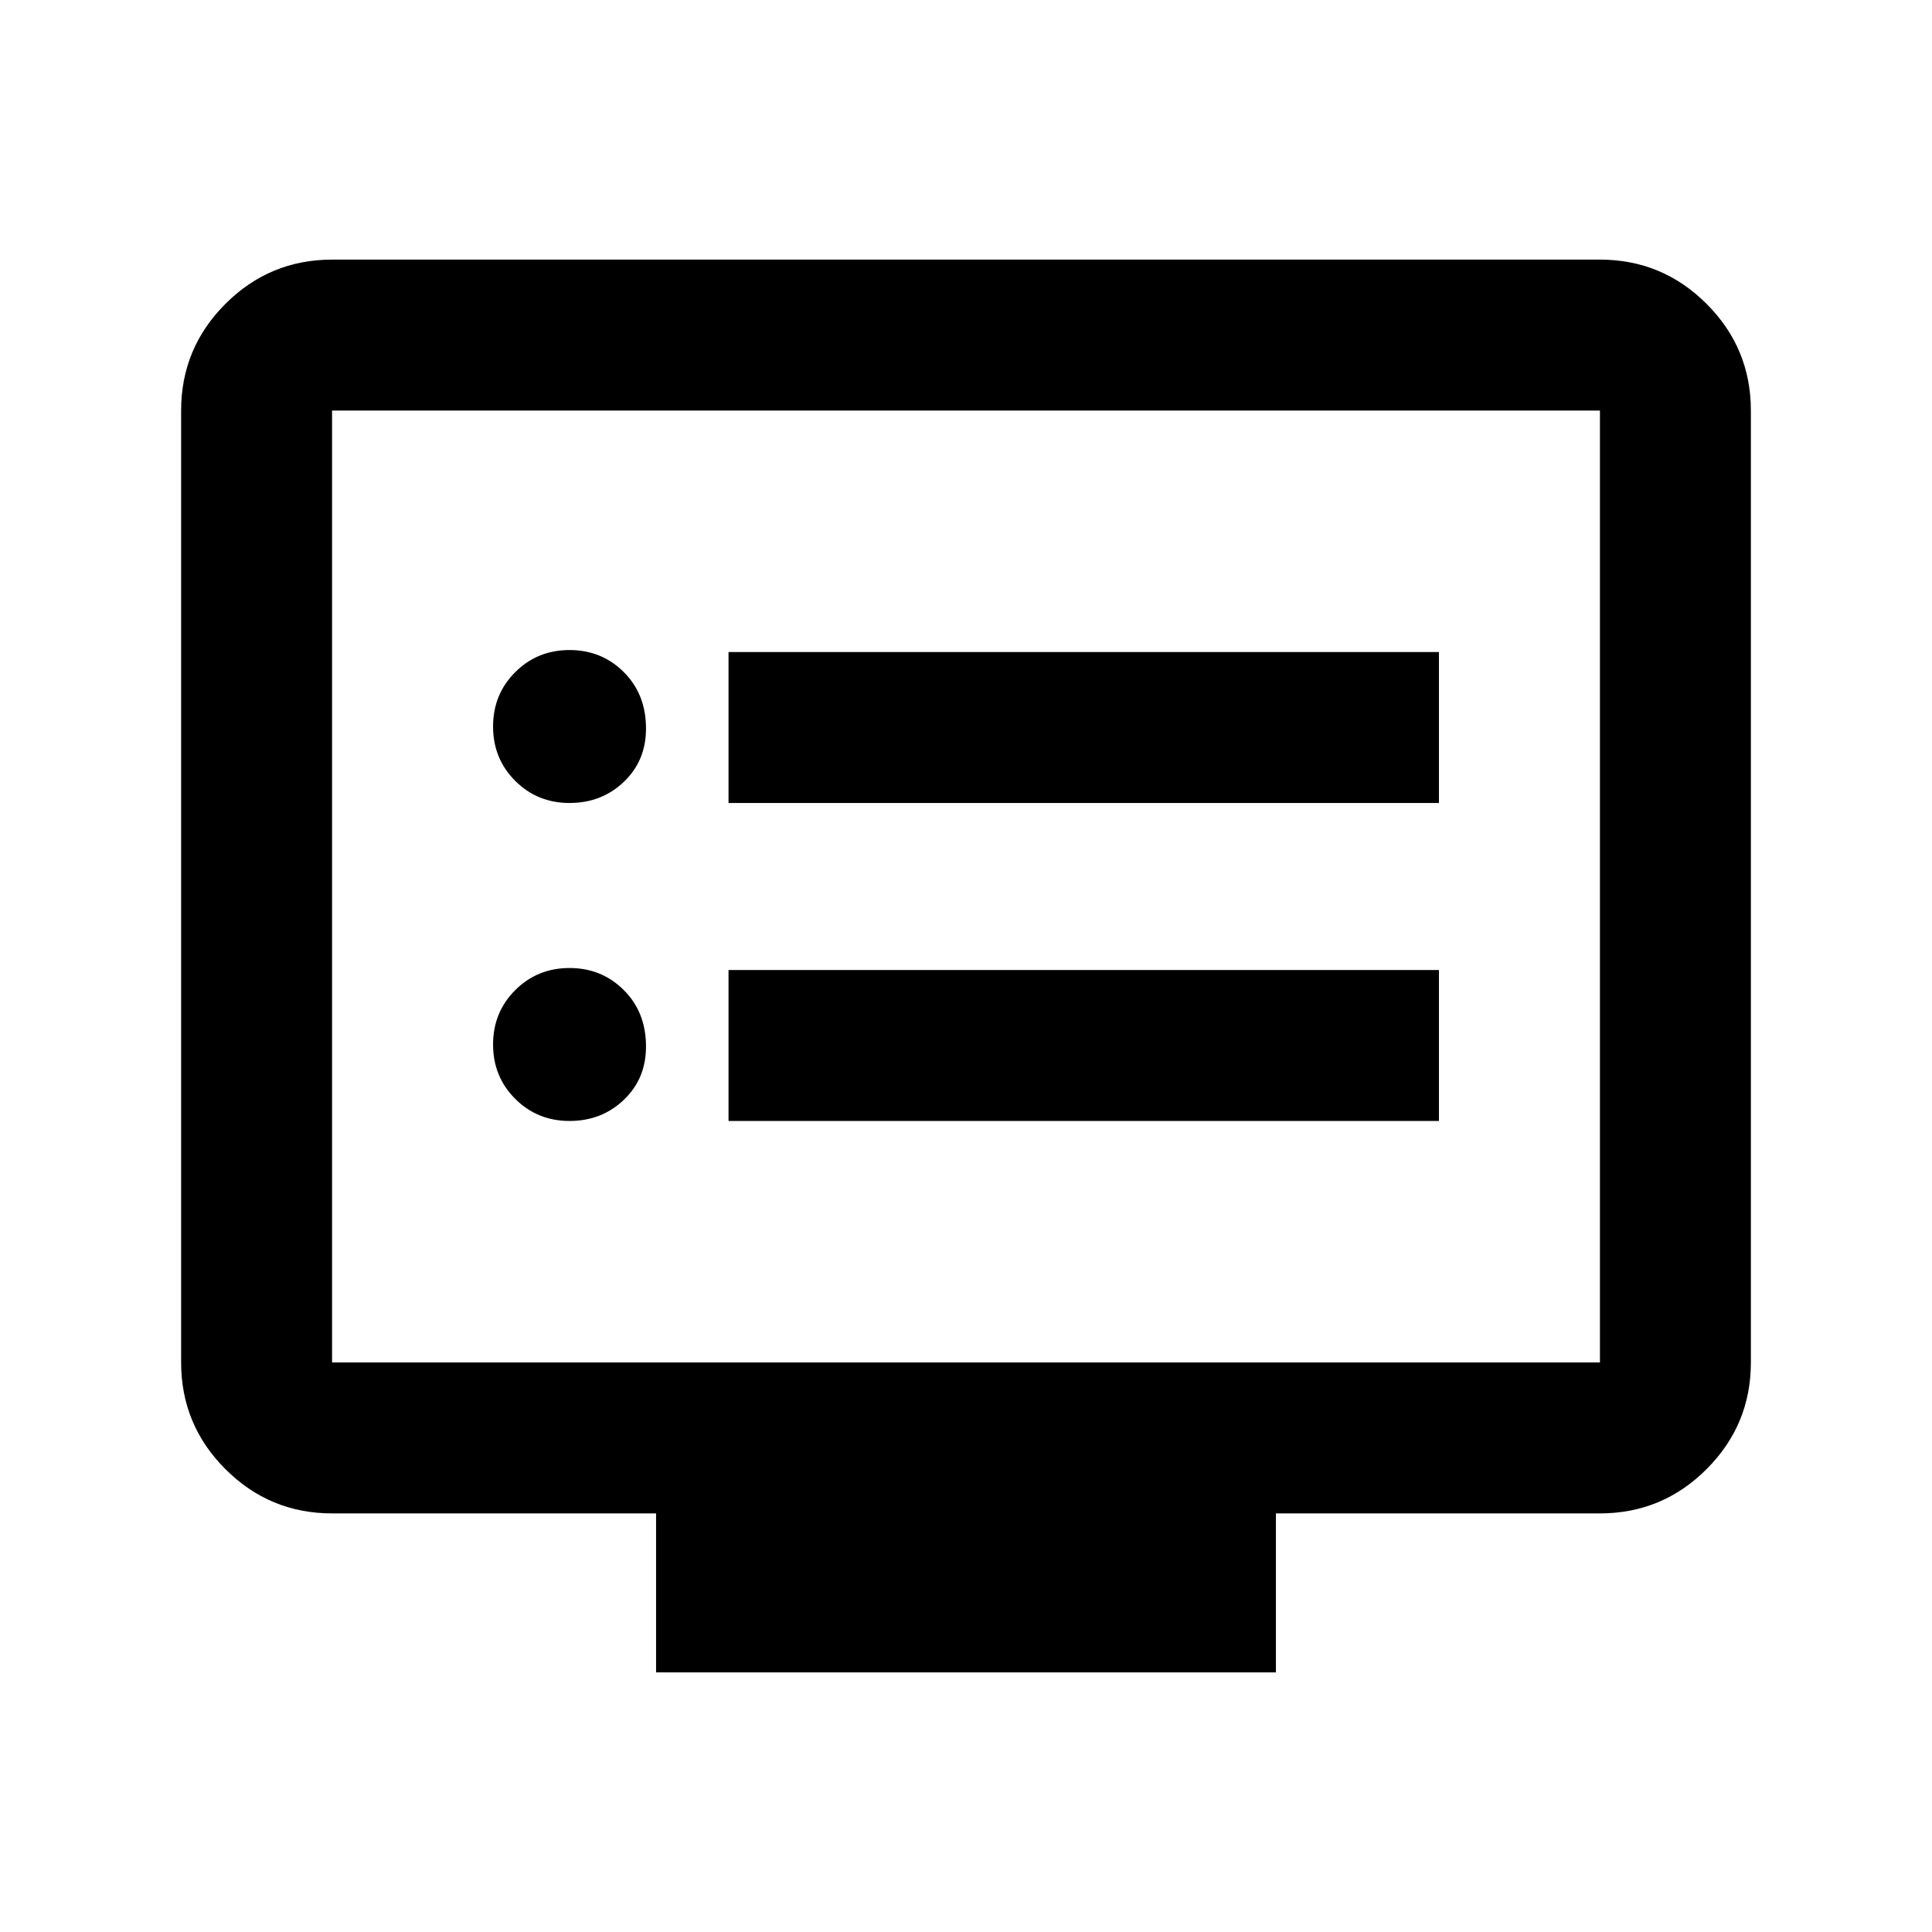 <svg xmlns="http://www.w3.org/2000/svg" height="24" width="24"><path d="M9.05 9.975h8.825V8.1H9.05Zm0 3.95h8.825V12.05H9.05Zm-1.975-3.95q.4 0 .675-.263.275-.262.275-.662 0-.425-.275-.7-.275-.275-.675-.275T6.4 8.35q-.275.275-.275.675T6.4 9.7q.275.275.675.275Zm0 3.95q.4 0 .675-.263.275-.262.275-.662 0-.425-.275-.7-.275-.275-.675-.275T6.4 12.3q-.275.275-.275.675t.275.675q.275.275.675.275Zm1.075 6.85V18.8H4.125q-.775 0-1.325-.55-.55-.55-.55-1.325V5.1q0-.775.55-1.325.55-.55 1.325-.55h15.75q.775 0 1.325.55.55.55.55 1.325v11.825q0 .775-.55 1.325-.55.55-1.325.55H15.85v1.975Zm-4.025-3.85h15.75V5.1H4.125v11.825Zm0 0V5.1v11.825Z"/></svg>